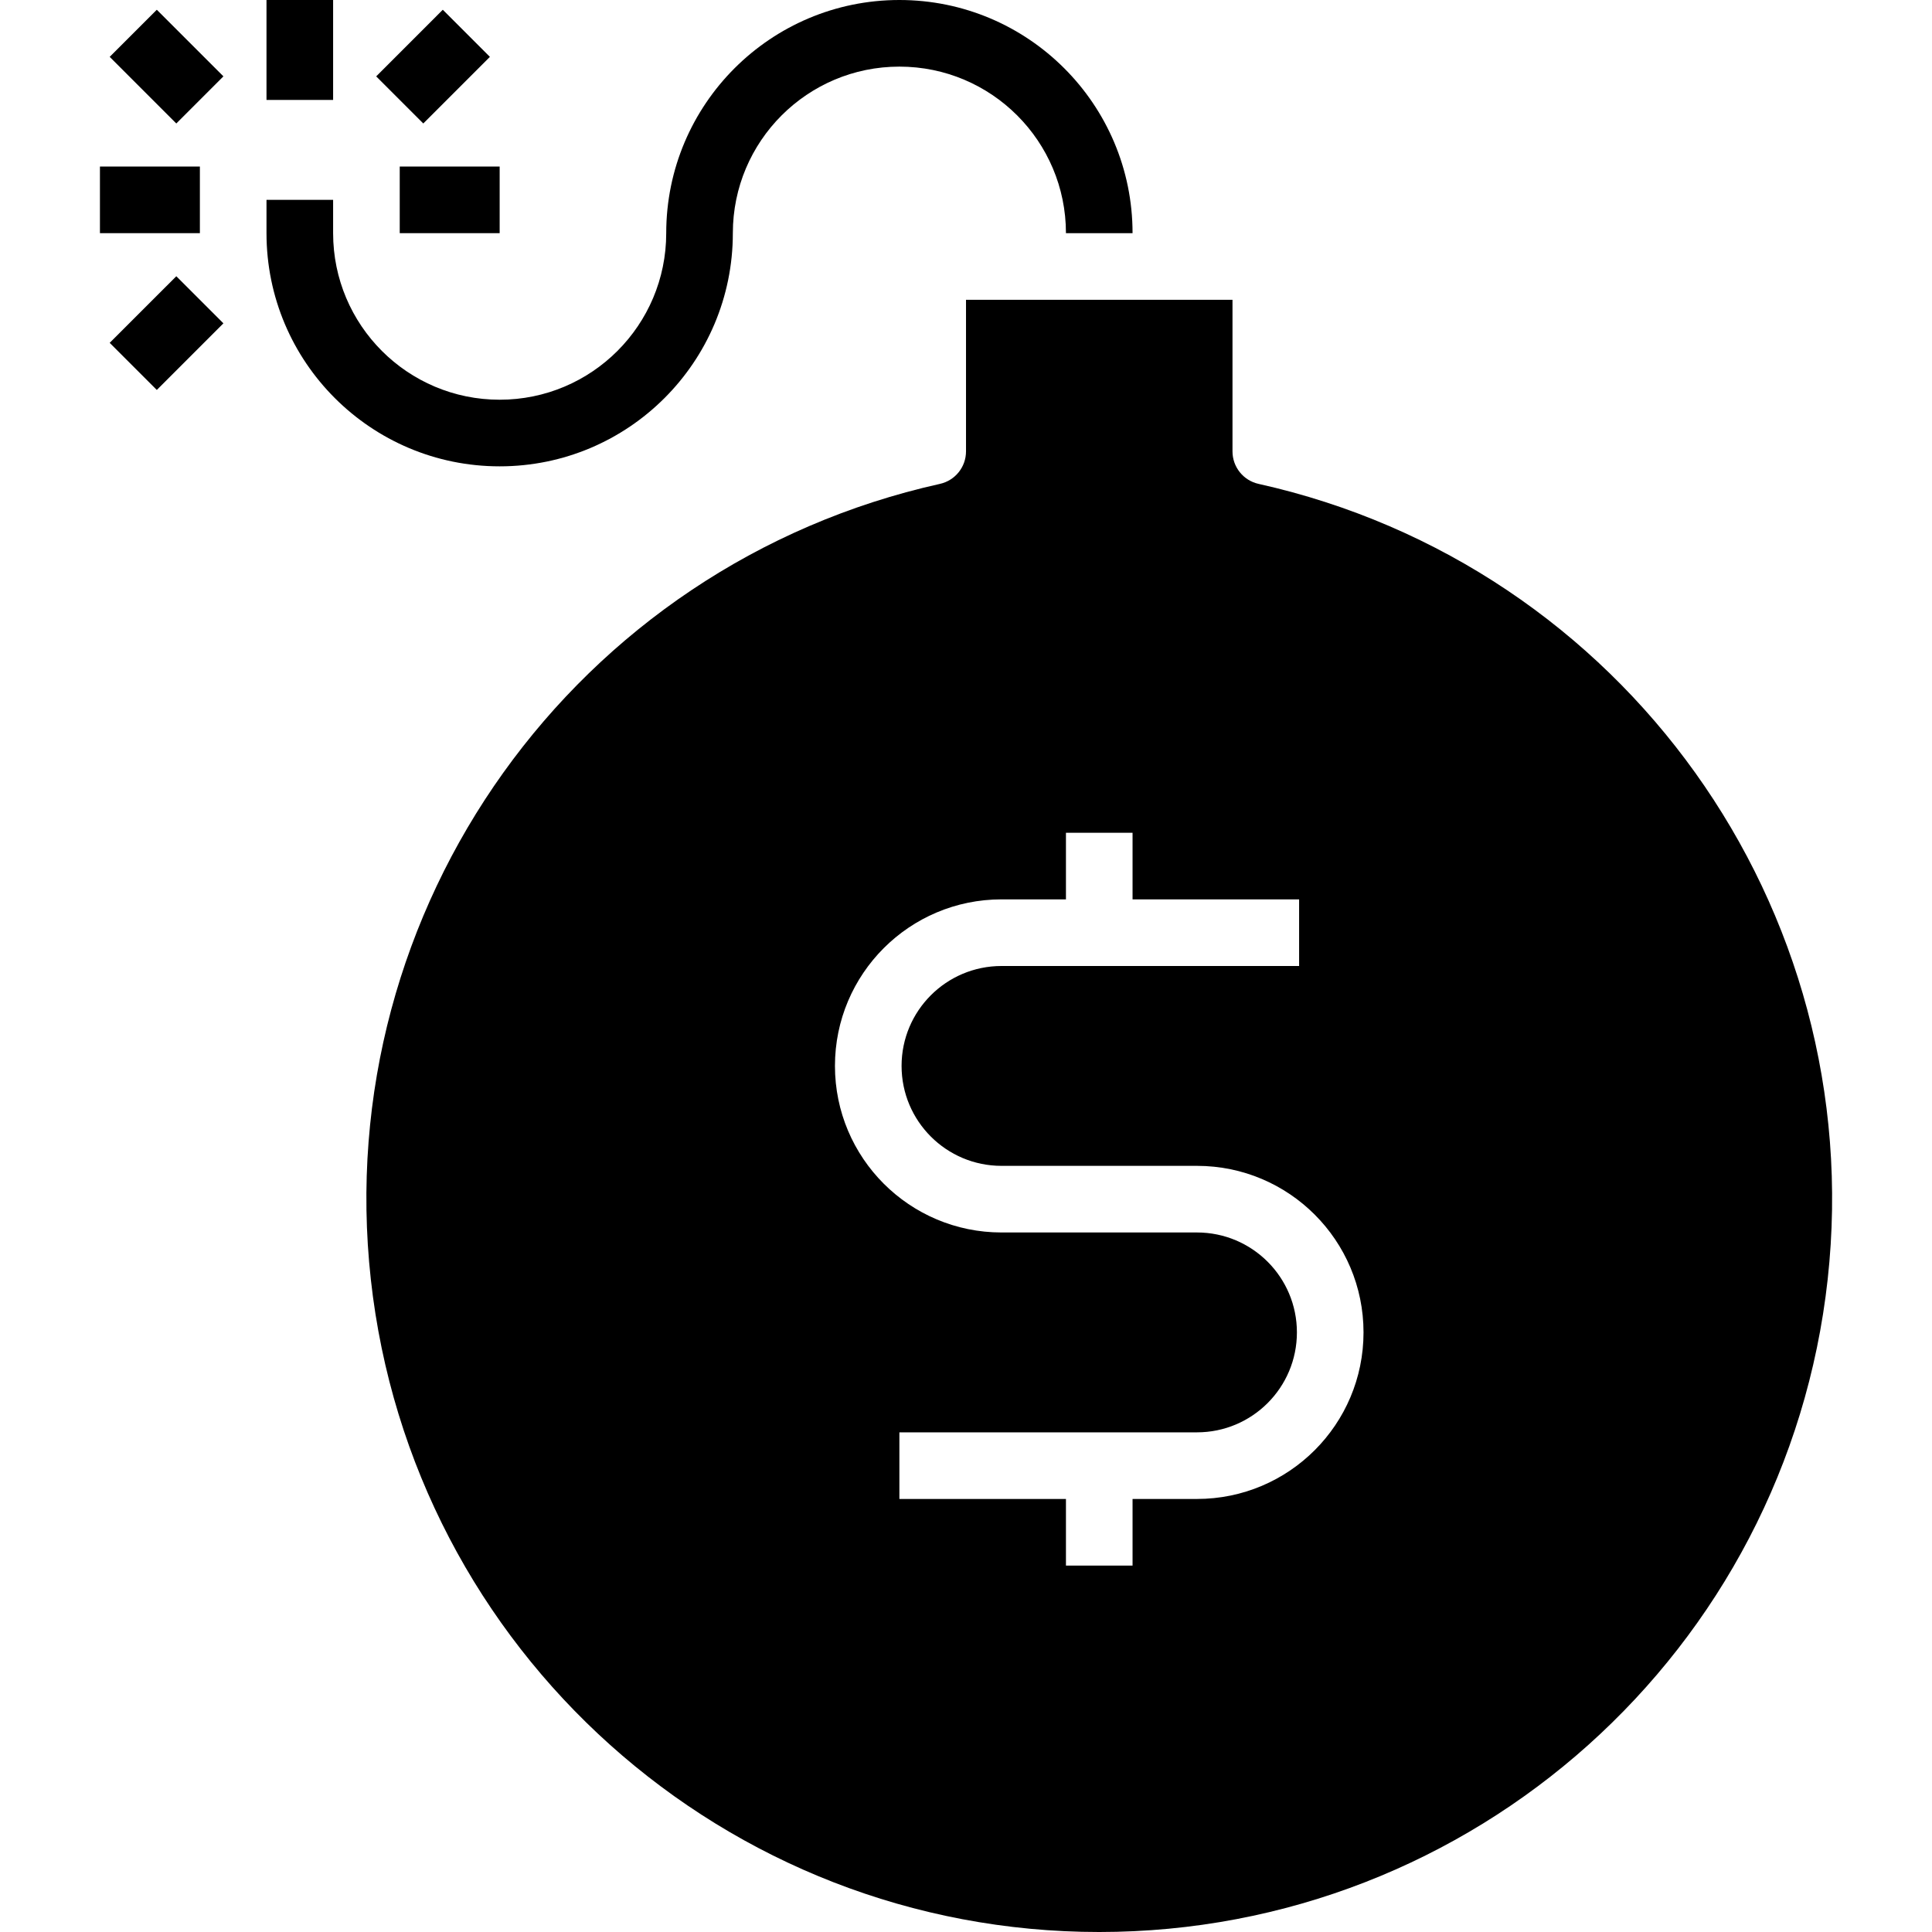 <svg xmlns="http://www.w3.org/2000/svg" height="903pt" version="1.1" viewBox="-46 0 903 903.752" width="903pt">
<g id="surface1">
<path d="M 542.363 226.352 C 535.234 224.773 530.16 218.449 530.16 211.145 L 530.16 140.234 L 405.504 140.234 L 405.504 211.145 C 405.504 218.449 400.426 224.773 393.301 226.352 C 222.672 264.355 107.965 424.676 127.086 598.449 C 146.203 772.215 293.012 903.754 467.828 903.754 C 642.645 903.754 789.453 772.215 808.578 598.449 C 827.695 424.676 712.992 264.355 542.363 226.352 Z M 513.547 701.184 L 483.41 701.184 L 483.41 732.348 L 452.254 732.348 L 452.254 701.184 L 374.34 701.184 L 374.34 670.02 L 513.547 670.02 C 539.363 670.02 560.293 649.09 560.293 623.27 C 560.293 597.457 539.363 576.527 513.547 576.527 L 422.113 576.527 C 379.086 576.527 344.199 541.641 344.199 498.613 C 344.199 455.582 379.086 420.707 422.113 420.707 L 452.254 420.707 L 452.254 389.543 L 483.41 389.543 L 483.41 420.707 L 561.324 420.707 L 561.324 451.875 L 422.113 451.875 C 396.301 451.875 375.363 472.801 375.363 498.613 C 375.363 524.438 396.301 545.363 422.113 545.363 L 513.547 545.363 C 556.566 545.363 591.453 580.246 591.453 623.27 C 591.453 666.297 556.566 701.184 513.547 701.184 Z M 513.547 701.184 " style=" stroke:none;fill-rule:nonzero;fill:rgb(0%,0%,0%);fill-opacity:1;" />
<path d="M 78.285 0 L 109.449 0 L 109.449 46.75 L 78.285 46.75 Z M 78.285 0 " style=" stroke:none;fill-rule:nonzero;fill:rgb(0%,0%,0%);fill-opacity:1;" />
<path d="M 0.375 77.906 L 47.125 77.906 L 47.125 109.07 L 0.375 109.07 Z M 0.375 77.906 " style=" stroke:none;fill-rule:nonzero;fill:rgb(0%,0%,0%);fill-opacity:1;" />
<path d="M 140.613 77.906 L 187.355 77.906 L 187.355 109.07 L 140.613 109.07 Z M 140.613 77.906 " style=" stroke:none;fill-rule:nonzero;fill:rgb(0%,0%,0%);fill-opacity:1;" />
<path d="M 4.938 26.598 L 26.973 4.566 L 58.137 35.719 L 36.098 57.762 Z M 4.938 26.598 " style=" stroke:none;fill-rule:nonzero;fill:rgb(0%,0%,0%);fill-opacity:1;" />
<path d="M 129.594 35.727 L 160.754 4.566 L 182.789 26.602 L 151.629 57.762 Z M 129.594 35.727 " style=" stroke:none;fill-rule:nonzero;fill:rgb(0%,0%,0%);fill-opacity:1;" />
<path d="M 4.938 160.375 L 36.098 129.223 L 58.129 151.25 L 26.973 182.41 Z M 4.938 160.375 " style=" stroke:none;fill-rule:nonzero;fill:rgb(0%,0%,0%);fill-opacity:1;" />
<path d="M 452.254 109.07 L 483.41 109.07 C 483.41 48.832 434.582 0 374.34 0 C 314.098 0 265.27 48.832 265.27 109.07 C 265.27 152.098 230.383 186.984 187.355 186.984 C 144.332 186.984 109.449 152.098 109.449 109.07 L 109.449 93.488 L 78.285 93.488 L 78.285 109.07 C 78.285 169.309 127.113 218.145 187.355 218.145 C 247.602 218.145 296.434 169.309 296.434 109.07 C 296.434 66.039 331.316 31.164 374.34 31.164 C 417.367 31.164 452.254 66.039 452.254 109.07 Z M 452.254 109.07 " style=" stroke:none;fill-rule:nonzero;fill:rgb(0%,0%,0%);fill-opacity:1;" />
</g>
</svg>